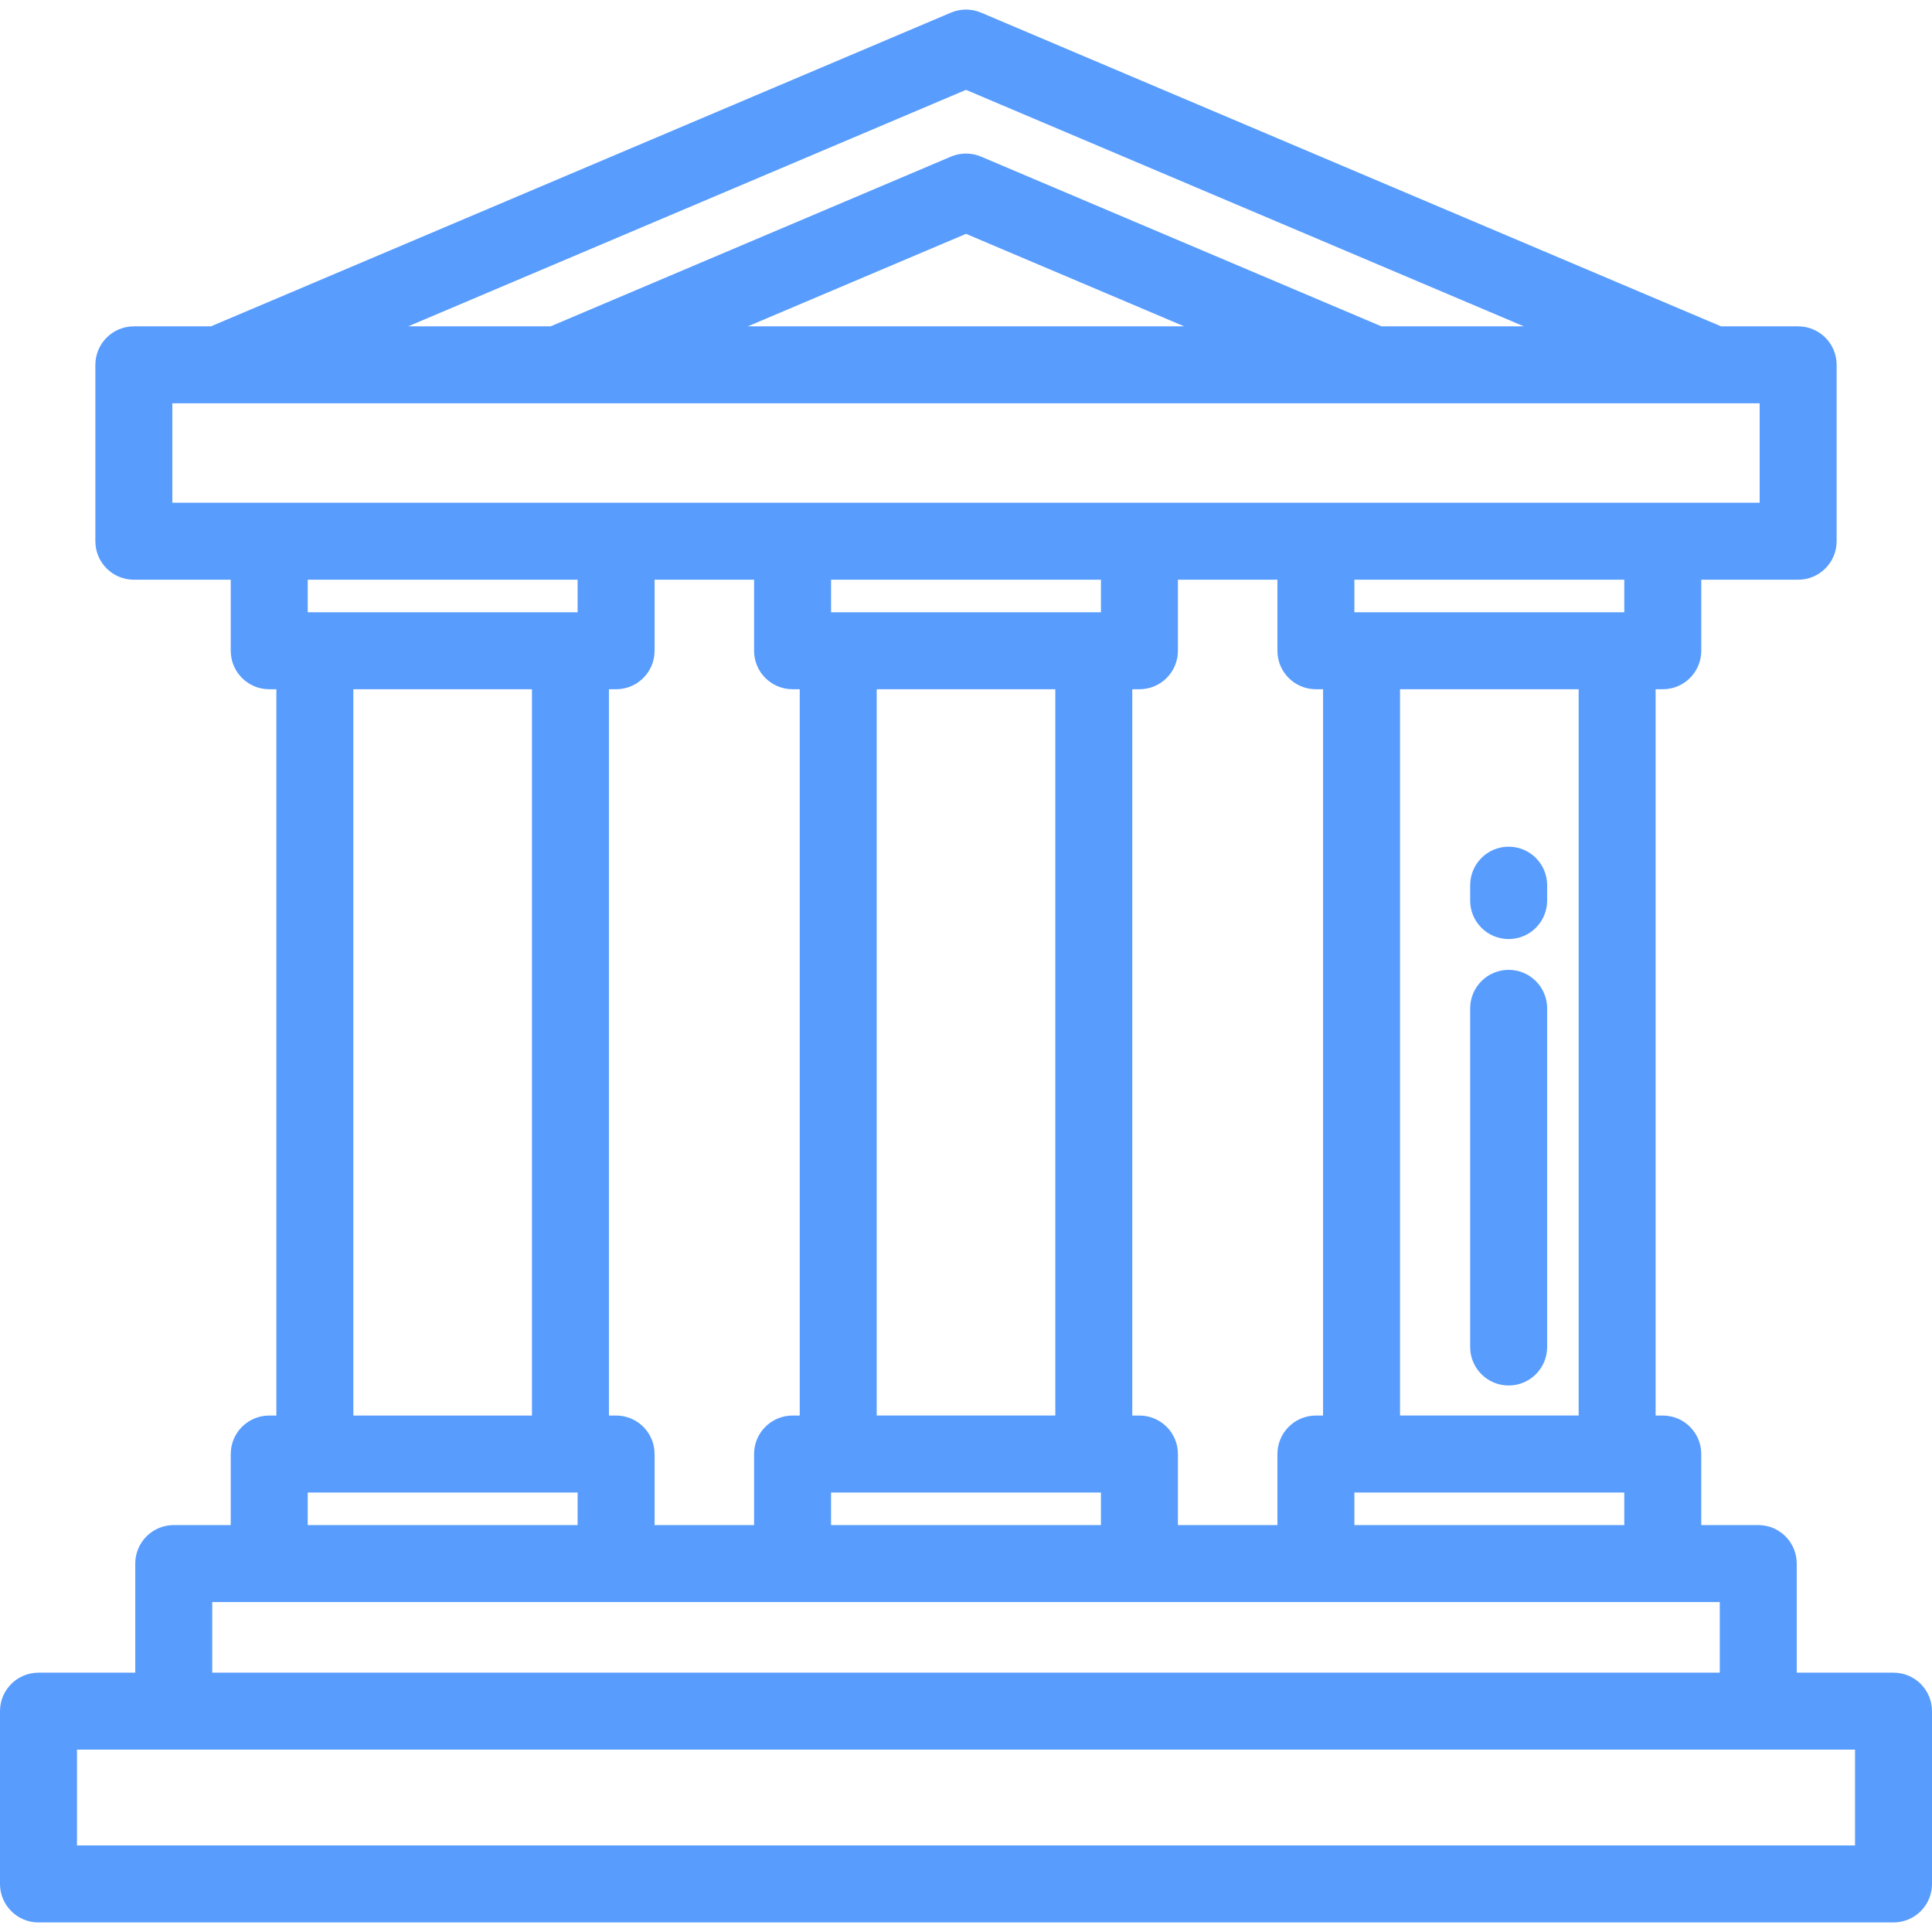 <svg fill="#589CFE" height="30px" width="30px" version="1.1" id="Layer_1" xmlns="http://www.w3.org/2000/svg" xmlns:xlink="http://www.w3.org/1999/xlink" viewBox="0 0 512 512" xml:space="preserve">
<g id="SVGRepo_bgCarrier" stroke-width="0"/>
<g id="SVGRepo_tracerCarrier" stroke-linecap="round" stroke-linejoin="round"/>
<g id="SVGRepo_iconCarrier"> <g> <g> <path d="M501.801,443.275h-25.647V414.36c0-5.632-4.566-10.199-10.199-10.199h-15.104v-18.829c0-5.632-4.566-10.199-10.199-10.199 h-1.896V182.658h1.896c5.633,0,10.199-4.567,10.199-10.199v-18.83h25.676c5.633,0,10.199-4.567,10.199-10.199V96.685 c0-5.632-4.566-10.199-10.199-10.199h-20.429L259.981,3.344c-2.545-1.078-5.418-1.078-7.963,0L55.901,86.486H35.472 c-5.633,0-10.199,4.567-10.199,10.199v46.745c0,5.632,4.566,10.199,10.199,10.199h25.677v18.83 c0,5.632,4.566,10.199,10.199,10.199h1.896v192.475h-1.896c-5.633,0-10.199,4.567-10.199,10.199v18.829H46.045 c-5.633,0-10.199,4.567-10.199,10.199v28.915H10.199C4.566,443.276,0,447.843,0,453.475v45.79c0,5.632,4.566,10.199,10.199,10.199 h491.602c5.633,0,10.199-4.567,10.199-10.199v-45.79C512,447.841,507.434,443.275,501.801,443.275z M256,23.812l147.836,62.673 h-37.749L259.981,41.503c-2.545-1.078-5.418-1.078-7.963,0L145.913,86.486h-37.749L256,23.812z M313.824,86.486H198.176 L256,61.971L313.824,86.486z M45.671,133.231v-26.347h420.657v26.347H45.671z M430.452,395.531v8.63h-71.524v-8.63H430.452z M371.024,375.133V182.658h47.335v192.474H371.024z M358.928,162.26v-8.631h71.524v8.631H358.928z M301.961,375.133h-1.896 V182.658h1.896c5.633,0,10.199-4.567,10.199-10.199v-18.83h26.369v18.83c0,5.632,4.566,10.199,10.199,10.199h1.896v192.475h-1.896 c-5.633,0-10.199,4.567-10.199,10.199v18.829H312.16v-0.001v-18.829C312.16,379.7,307.594,375.133,301.961,375.133z M291.761,395.531v8.63h-71.524v-8.63H291.761z M232.334,375.133V182.658h47.333v192.474H232.334z M220.239,162.26v-8.631h71.524 v8.631H220.239z M163.271,375.133h-1.896V182.658h1.896c5.633,0,10.199-4.567,10.199-10.199v-18.83h26.369v18.83 c0,5.632,4.566,10.199,10.199,10.199h1.896v192.475h-1.896c-5.633,0-10.199,4.567-10.199,10.199v18.829H173.47v-0.001v-18.829 C173.47,379.7,168.904,375.133,163.271,375.133z M153.072,395.531v8.63H81.548v-8.63H153.072z M93.642,375.134V182.658h47.334 v192.475H93.642z M81.548,162.26v-8.631h71.524v8.631H81.548z M56.245,424.559h399.511v18.716H56.245V424.559z M491.602,489.065 H20.398v-25.392h471.203V489.065z"/> </g> </g> <g> <g> <path d="M399.809,257.02c-5.633,0-10.199,4.567-10.199,10.199v89.753c0,5.632,4.566,10.199,10.199,10.199 s10.199-4.567,10.199-10.199v-89.753C410.008,261.587,405.442,257.02,399.809,257.02z"/> </g> </g> <g> <g> <path d="M399.809,224.382c-5.633,0-10.199,4.567-10.199,10.199v4.08c0,5.632,4.566,10.199,10.199,10.199 s10.199-4.567,10.199-10.199v-4.08C410.008,228.95,405.442,224.382,399.809,224.382z"/> </g> </g> </g>
</svg>
